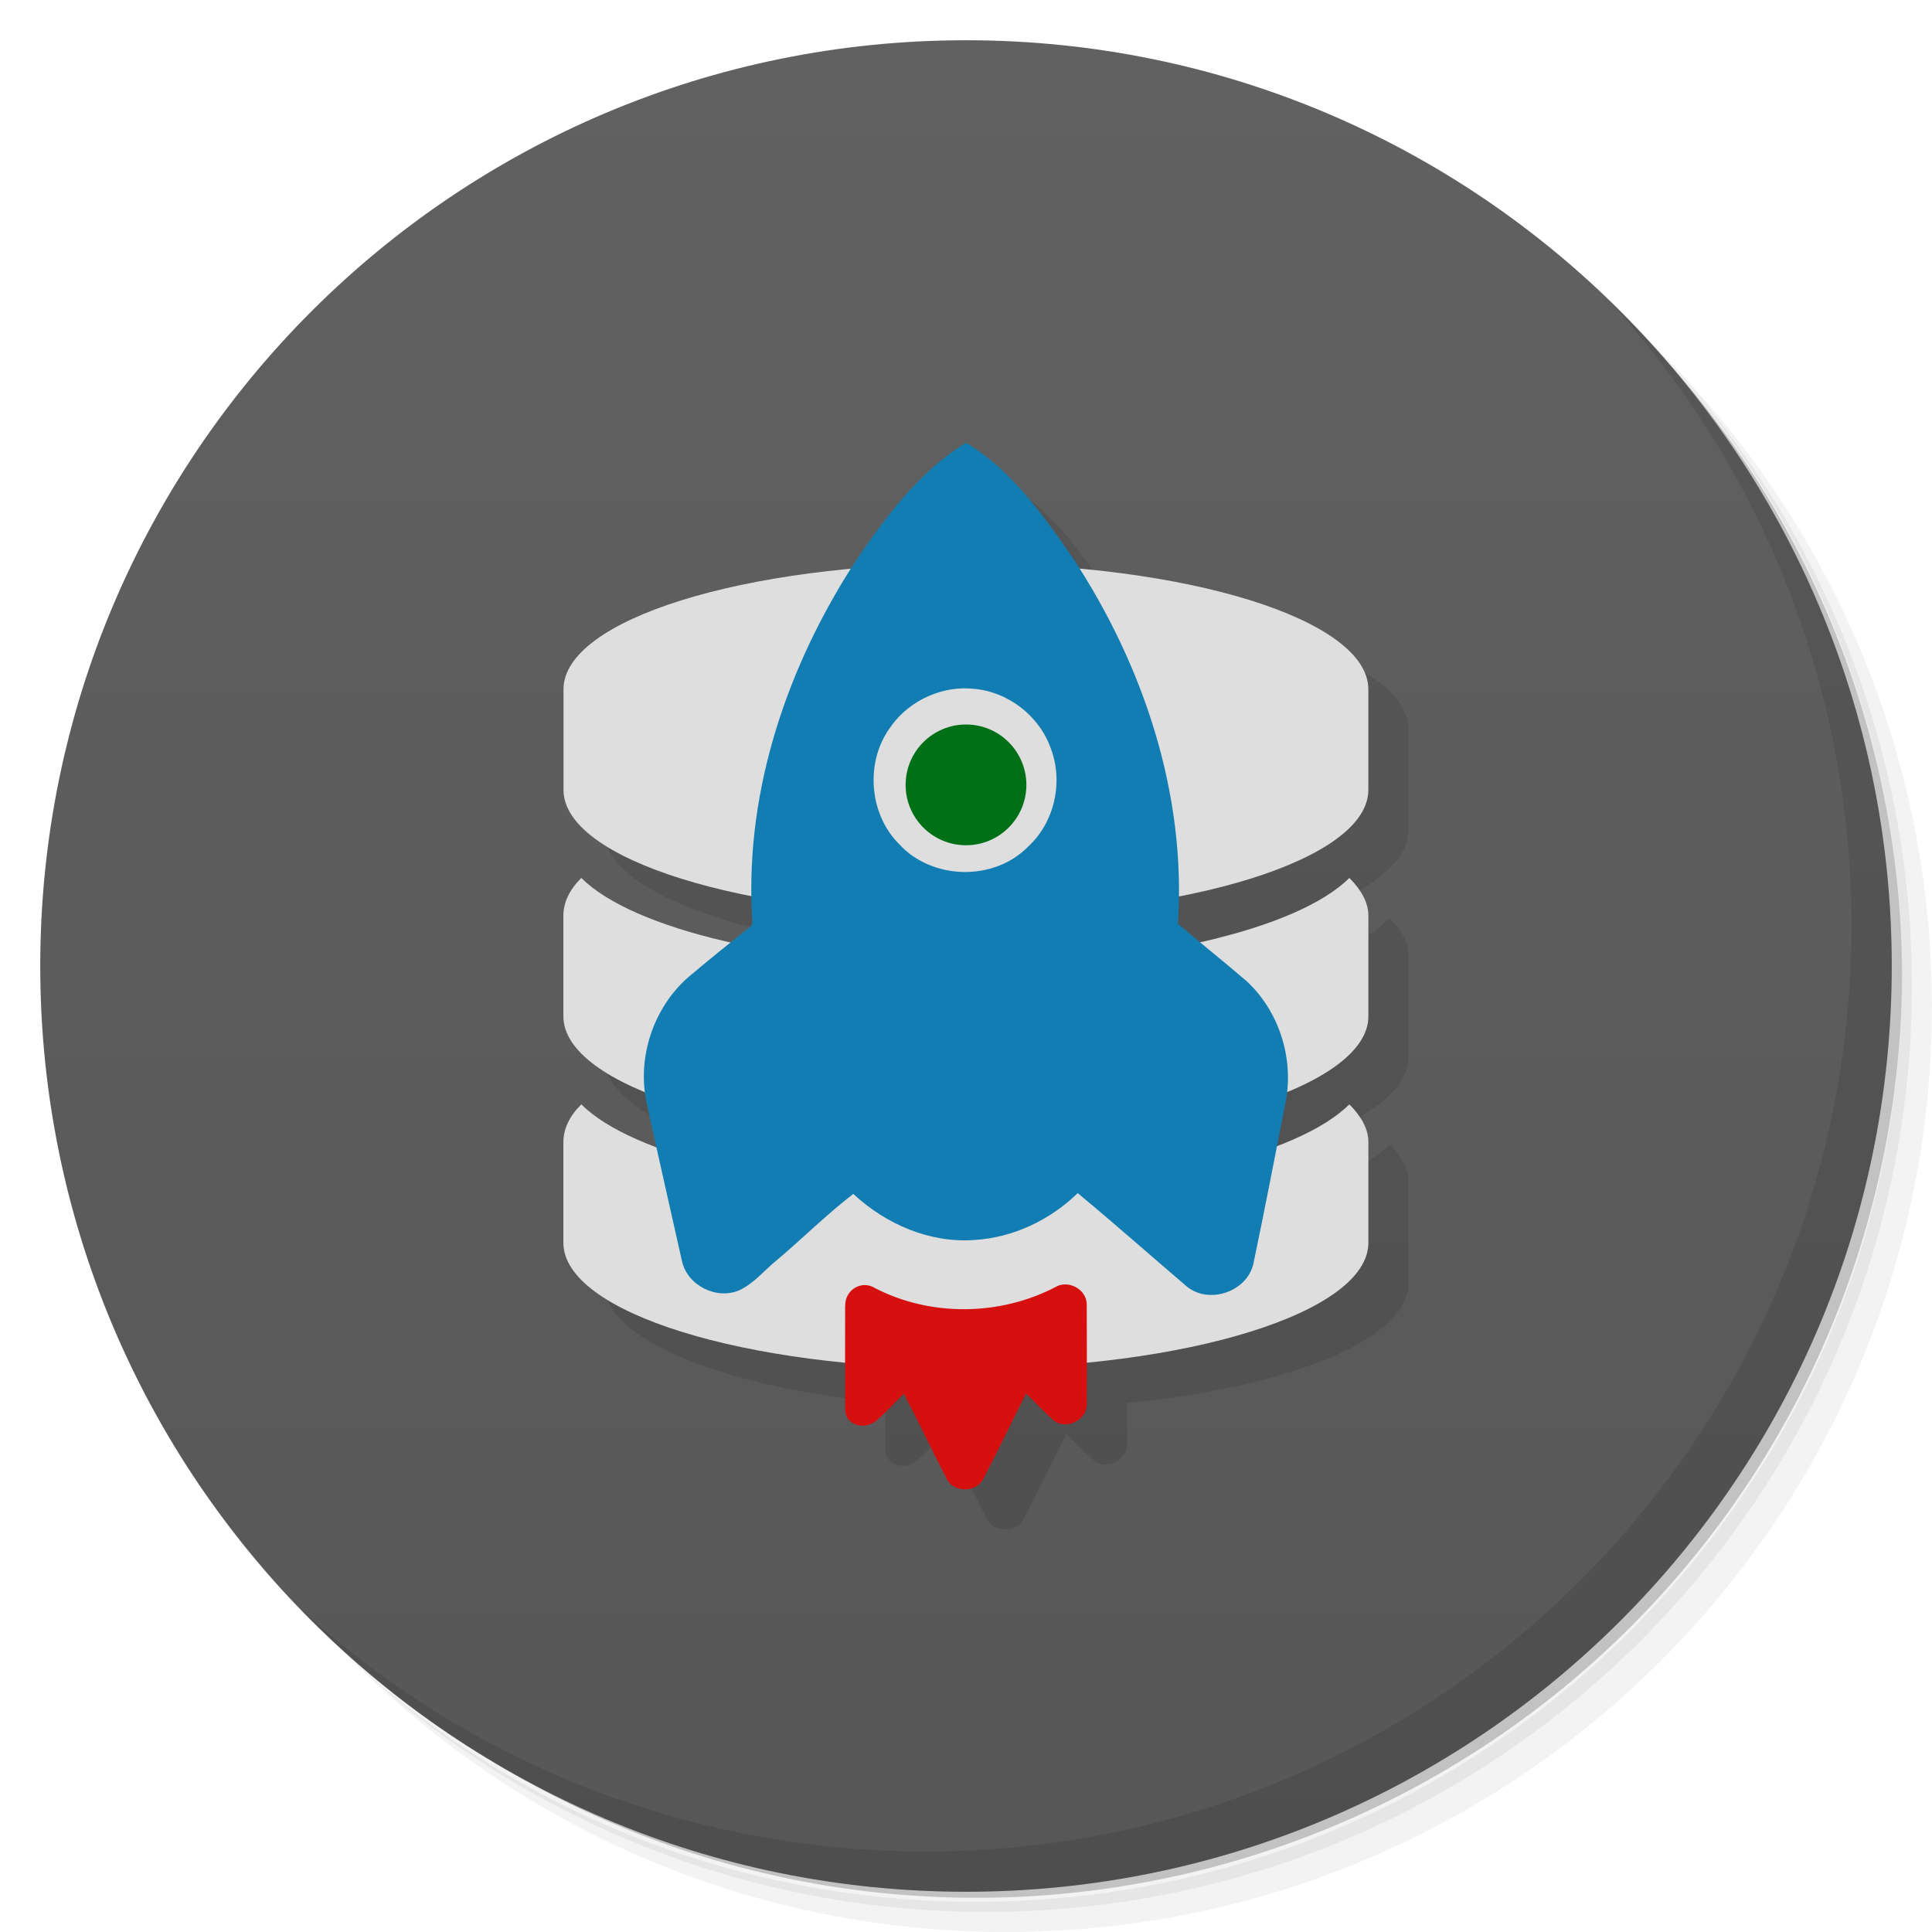 <svg xmlns="http://www.w3.org/2000/svg" viewBox="0 0 48 48">
 <defs>
  <linearGradient id="linearGradient3764" x1="1" x2="47" gradientUnits="userSpaceOnUse" gradientTransform="matrix(0,-1,1,0,-1.5e-6,48)">
   <stop style="stop-color:#575757;stop-opacity:1"/>
   <stop offset="1" style="stop-color:#616161;stop-opacity:1"/>
  </linearGradient>
  <clipPath id="clipPath-955080997">
   <g transform="translate(0,-1004.362)">
    <path d="m -24 13 c 0 1.105 -0.672 2 -1.5 2 -0.828 0 -1.5 -0.895 -1.5 -2 0 -1.105 0.672 -2 1.5 -2 0.828 0 1.5 0.895 1.5 2 z" transform="matrix(15.333,0,0,11.5,415,878.862)" style="fill:#1890d0"/>
   </g>
  </clipPath>
  <clipPath id="clipPath-962724068">
   <g transform="translate(0,-1004.362)">
    <path d="m -24 13 c 0 1.105 -0.672 2 -1.5 2 -0.828 0 -1.5 -0.895 -1.5 -2 0 -1.105 0.672 -2 1.5 -2 0.828 0 1.5 0.895 1.5 2 z" transform="matrix(15.333,0,0,11.5,415,878.862)" style="fill:#1890d0"/>
   </g>
  </clipPath>
 </defs>
 <g>
  <path d="m 36.31 5 c 5.859 4.062 9.688 10.831 9.688 18.5 c 0 12.426 -10.07 22.5 -22.5 22.5 c -7.669 0 -14.438 -3.828 -18.5 -9.688 c 1.037 1.822 2.306 3.499 3.781 4.969 c 4.085 3.712 9.514 5.969 15.469 5.969 c 12.703 0 23 -10.298 23 -23 c 0 -5.954 -2.256 -11.384 -5.969 -15.469 c -1.469 -1.475 -3.147 -2.744 -4.969 -3.781 z m 4.969 3.781 c 3.854 4.113 6.219 9.637 6.219 15.719 c 0 12.703 -10.297 23 -23 23 c -6.081 0 -11.606 -2.364 -15.719 -6.219 c 4.16 4.144 9.883 6.719 16.219 6.719 c 12.703 0 23 -10.298 23 -23 c 0 -6.335 -2.575 -12.06 -6.719 -16.219 z" style="opacity:0.05"/>
  <path d="m 41.28 8.781 c 3.712 4.085 5.969 9.514 5.969 15.469 c 0 12.703 -10.297 23 -23 23 c -5.954 0 -11.384 -2.256 -15.469 -5.969 c 4.113 3.854 9.637 6.219 15.719 6.219 c 12.703 0 23 -10.298 23 -23 c 0 -6.081 -2.364 -11.606 -6.219 -15.719 z" style="opacity:0.1"/>
  <path d="m 31.25 2.375 c 8.615 3.154 14.75 11.417 14.75 21.13 c 0 12.426 -10.07 22.5 -22.5 22.5 c -9.708 0 -17.971 -6.135 -21.12 -14.75 a 23 23 0 0 0 44.875 -7 a 23 23 0 0 0 -16 -21.875 z" style="opacity:0.2"/>
 </g>
 <g>
  <path d="m 24 1 c 12.703 0 23 10.297 23 23 c 0 12.703 -10.297 23 -23 23 -12.703 0 -23 -10.297 -23 -23 0 -12.703 10.297 -23 23 -23 z" style="fill:url(#linearGradient3764);fill-opacity:1"/>
 </g>
 <g>
  <g style="clip-path:url(#clipPath-955080997)">
   <g transform="translate(1,1)">
    <g style="opacity:0.1">
     <!-- color: #616161 -->
     <g>
      <path d="m 23.996 14 c -5.52 0 -9.996 1.398 -9.996 3.125 l 0 2.5 c 0 1.723 4.477 3.121 9.996 3.121 c 5.523 0 10 -1.398 10 -3.121 l 0 -2.5 c 0 -1.727 -4.477 -3.125 -10 -3.125 m 0 0" style="fill:#000;fill-opacity:1;stroke:none;fill-rule:nonzero"/>
      <path d="m 23.965 24 c -4.477 0 -8.25 -0.918 -9.523 -2.188 c -0.297 0.297 -0.445 0.613 -0.445 0.938 l 0 2.5 c 0 1.727 4.477 3.125 10 3.125 c 5.523 0 10 -1.398 10 -3.125 l 0 -2.5 c 0 -0.324 -0.176 -0.641 -0.473 -0.938 c -1.273 1.27 -5.082 2.188 -9.559 2.188 m 0 0" style="fill:#000;fill-opacity:1;stroke:none;fill-rule:nonzero"/>
      <path d="m 23.965 29.625 c -4.477 0 -8.25 -0.918 -9.523 -2.188 c -0.297 0.297 -0.445 0.613 -0.445 0.938 l 0 2.5 c 0 1.727 4.477 3.125 10 3.125 c 5.523 0 10 -1.398 10 -3.125 l 0 -2.5 c 0 -0.324 -0.176 -0.641 -0.473 -0.938 c -1.273 1.27 -5.082 2.188 -9.559 2.188 m 0 0" style="fill:#000;fill-opacity:1;stroke:none;fill-rule:nonzero"/>
      <path d="M 21.262,13.93 C 22.016,12.832 22.848,11.703 24,11 c 1.137,0.684 1.914,1.797 2.66,2.871 1.75,2.664 2.82,5.863 2.605,9.08 0.563,0.48 1.145,0.941 1.703,1.422 0.801,0.738 1.176,1.898 0.98,2.969 -0.266,1.352 -0.523,2.699 -0.809,4.059 -0.16,0.691 -1.094,1.012 -1.648,0.566 -0.906,-0.773 -1.801,-1.566 -2.715,-2.324 -0.688,0.668 -1.602,1.105 -2.566,1.164 -1.105,0.082 -2.203,-0.391 -3.01,-1.145 -0.656,0.504 -1.262,1.109 -1.902,1.648 -0.309,0.25 -0.566,0.578 -0.93,0.746 -0.566,0.246 -1.297,-0.121 -1.426,-0.73 -0.293,-1.313 -0.598,-2.637 -0.883,-3.957 -0.23,-1.109 0.18,-2.336 1.035,-3.086 0.496,-0.418 1,-0.828 1.508,-1.227 0.141,-0.074 0.07,-0.246 0.078,-0.375 -0.152,-3.105 0.902,-6.168 2.578,-8.742" style="fill:#000;fill-opacity:1;stroke:none;fill-rule:nonzero"/>
      <path d="m 21 32.434 c -0.008 -0.391 0.414 -0.641 0.742 -0.43 c 1.379 0.711 3.094 0.691 4.473 -0.023 c 0.313 -0.195 0.773 0.039 0.785 0.418 c 0.004 0.828 0.004 1.656 0 2.48 c 0.008 0.406 -0.516 0.66 -0.824 0.41 c -0.238 -0.211 -0.453 -0.449 -0.684 -0.668 c -0.359 0.707 -0.699 1.426 -1.066 2.129 c -0.172 0.336 -0.723 0.336 -0.898 0.008 c -0.363 -0.703 -0.703 -1.426 -1.074 -2.133 c -0.223 0.223 -0.438 0.457 -0.676 0.668 c -0.313 0.254 -0.785 0.113 -0.781 -0.289 c -0.004 -0.816 0 -1.754 0 -2.57 m 0.004 0" style="fill:#000;fill-opacity:1;stroke:none;fill-rule:nonzero"/>
     </g>
    </g>
   </g>
  </g>
 </g>
 <g>
  <g style="clip-path:url(#clipPath-962724068)">
   <!-- color: #616161 -->
   <g>
    <path d="M 23.996,14 C 18.476,14 14,15.398 14,17.125 l 0,2.5 c 0,1.723 4.477,3.121 9.996,3.121 5.523,0 10,-1.398 10,-3.121 l 0,-2.5 c 0,-1.727 -4.477,-3.125 -10,-3.125 m 0,0" style="fill:#dedede;fill-opacity:1;stroke:none;fill-rule:nonzero"/>
    <path d="m 23.965,24 c -4.477,0 -8.25,-0.918 -9.523,-2.188 -0.297,0.297 -0.445,0.613 -0.445,0.938 l 0,2.5 c 0,1.727 4.477,3.125 10,3.125 5.523,0 10,-1.398 10,-3.125 l 0,-2.5 c 0,-0.324 -0.176,-0.641 -0.473,-0.938 C 32.251,23.082 28.442,24 23.965,24 m 0,0" style="fill:#dedede;fill-opacity:1;stroke:none;fill-rule:nonzero"/>
    <path d="m 23.965 29.625 c -4.477 0 -8.25 -0.918 -9.523 -2.188 -0.297 0.297 -0.445 0.613 -0.445 0.938 l 0 2.5 c 0 1.727 4.477 3.125 10 3.125 5.523 0 10 -1.398 10 -3.125 l 0 -2.5 c 0 -0.324 -0.176 -0.641 -0.473 -0.938 -1.273 1.27 -5.082 2.188 -9.559 2.188 m 0 0" style="fill:#dedede;fill-opacity:1;stroke:none;fill-rule:nonzero"/>
    <path d="M 21.262,13.93 C 22.016,12.832 22.848,11.703 24,11 c 1.137,0.684 1.914,1.797 2.66,2.871 1.75,2.664 2.82,5.863 2.605,9.08 0.563,0.48 1.145,0.941 1.703,1.422 0.801,0.738 1.176,1.898 0.98,2.969 -0.266,1.352 -0.523,2.699 -0.809,4.059 -0.16,0.691 -1.094,1.012 -1.648,0.566 -0.906,-0.773 -1.801,-1.566 -2.715,-2.324 -0.688,0.668 -1.602,1.105 -2.566,1.164 -1.105,0.082 -2.203,-0.391 -3.01,-1.145 -0.656,0.504 -1.262,1.109 -1.902,1.648 -0.309,0.25 -0.566,0.578 -0.93,0.746 -0.566,0.246 -1.297,-0.121 -1.426,-0.73 -0.293,-1.313 -0.598,-2.637 -0.883,-3.957 -0.23,-1.109 0.18,-2.336 1.035,-3.086 0.496,-0.418 1,-0.828 1.508,-1.227 0.141,-0.074 0.07,-0.246 0.078,-0.375 -0.152,-3.105 0.902,-6.168 2.578,-8.742 m 0.895,4.086 c -0.664,0.852 -0.582,2.18 0.184,2.945 0.816,0.895 2.355,0.934 3.207,0.063 0.656,-0.602 0.879,-1.605 0.563,-2.438 -0.285,-0.809 -1.055,-1.402 -1.895,-1.48 -0.781,-0.09 -1.594,0.273 -2.059,0.906 m 0,0" style="fill:#127db2;fill-opacity:1;stroke:none;fill-rule:nonzero"/>
    <path d="m 21 32.434 c -0.008 -0.391 0.414 -0.641 0.742 -0.43 1.379 0.711 3.094 0.691 4.473 -0.023 0.313 -0.195 0.773 0.039 0.785 0.418 0.004 0.828 0.004 1.656 0 2.48 0.008 0.406 -0.516 0.66 -0.824 0.41 -0.238 -0.211 -0.453 -0.449 -0.684 -0.668 -0.359 0.707 -0.699 1.426 -1.066 2.129 -0.172 0.336 -0.723 0.336 -0.898 0.008 -0.363 -0.703 -0.703 -1.426 -1.074 -2.133 -0.223 0.223 -0.438 0.457 -0.676 0.668 -0.313 0.254 -0.785 0.113 -0.781 -0.289 -0.004 -0.816 0 -1.754 0 -2.57 m 0.004 0" style="fill:#d60f0f;fill-opacity:1;stroke:none;fill-rule:nonzero"/>
    <path d="m 25.5 19.5 c 0 0.828 -0.672 1.5 -1.5 1.5 -0.828 0 -1.5 -0.672 -1.5 -1.5 0 -0.828 0.672 -1.5 1.5 -1.5 0.828 0 1.5 0.672 1.5 1.5 m 0 0" style="fill:#007016;fill-opacity:1;stroke:none;fill-rule:nonzero"/>
   </g>
  </g>
 </g>
 <g>
  <path d="m 40.03 7.531 c 3.712 4.084 5.969 9.514 5.969 15.469 0 12.703 -10.297 23 -23 23 c -5.954 0 -11.384 -2.256 -15.469 -5.969 4.178 4.291 10.01 6.969 16.469 6.969 c 12.703 0 23 -10.298 23 -23 0 -6.462 -2.677 -12.291 -6.969 -16.469 z" style="opacity:0.1"/>
 </g>
</svg>
